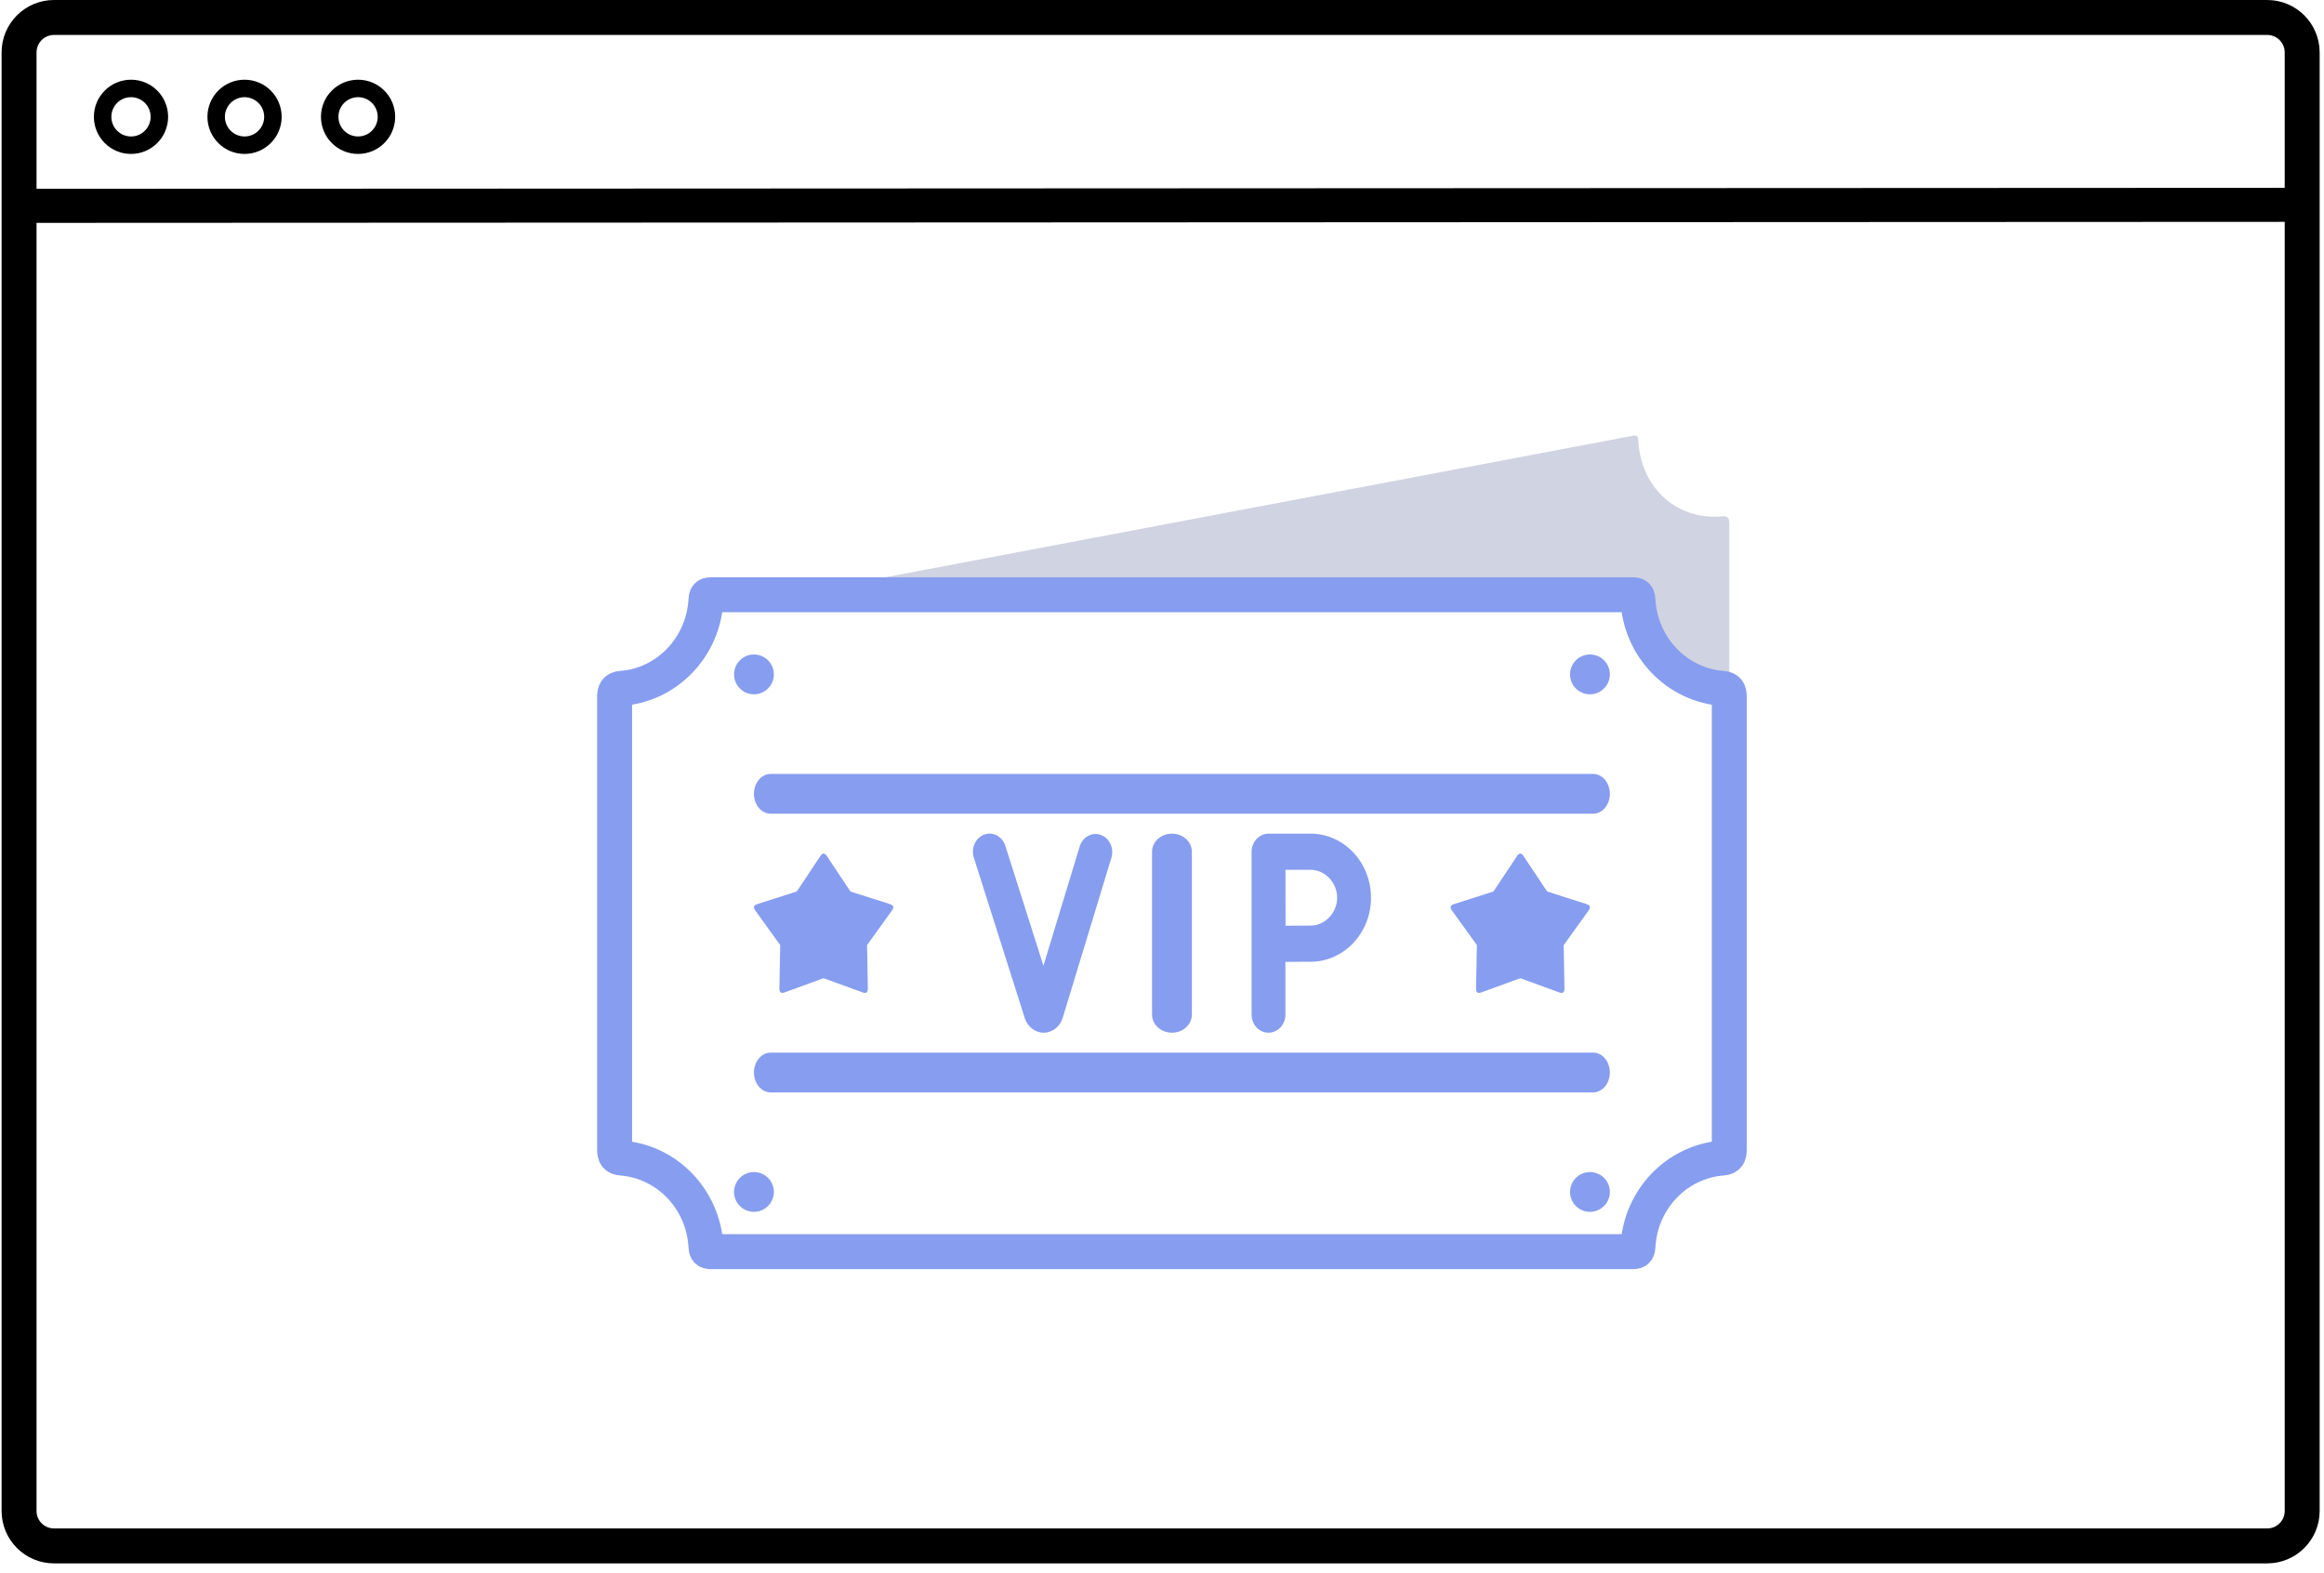 <?xml version="1.0" encoding="UTF-8"?>
<svg width="133px" height="90px" viewBox="0 0 133 90" version="1.1" xmlns="http://www.w3.org/2000/svg" xmlns:xlink="http://www.w3.org/1999/xlink">
    <title>illustrations/light/exclusive-priviledges</title>
    <defs>
        <filter x="-387.8%" y="-290.9%" width="875.6%" height="681.7%" filterUnits="objectBoundingBox" id="filter-1">
            <feGaussianBlur stdDeviation="10" in="SourceGraphic"></feGaussianBlur>
        </filter>
    </defs>
    <g id="illustrations" stroke="none" stroke-width="1" fill="none" fill-rule="evenodd">
        <g id="illustrations/light/exclusive-priviledges" transform="translate(-19, -40)">
            <g transform="translate(20, 41)">
                <g id="Group-3">
                    <g id="Group-2">
                        <path d="M2.091,-2.37424251e-13 L20.104,-2.37424251e-13 L20.104,-2.37424251e-13 L128.751,-2.37424251e-13 C129.855,-2.37627157e-13 130.751,0.895 130.751,2 L130.751,85.464 C130.751,86.568 129.855,87.464 128.751,87.464 L2.091,87.464 C0.986,87.464 0.091,86.568 0.091,85.464 L0.091,2 C0.091,0.895 0.986,-2.37443389e-13 2.091,-2.37424251e-13 Z" id="Rectangle-2" stroke="#000000" stroke-width="2"></path>
                        <polygon id="Path-2" fill="#000000" fill-rule="nonzero" points="129.945 9.746 129.945 11.695 0.001 11.754 4.04700428e-13 9.805"></polygon>
                        <circle id="Oval" stroke="#000000" cx="6.497" cy="5.685" r="1.624"></circle>
                        <circle id="Oval" stroke="#000000" cx="12.995" cy="5.685" r="1.624"></circle>
                        <circle id="Oval" stroke="#000000" cx="19.492" cy="5.685" r="1.624"></circle>
                    </g>
                    <g id="multimedia" transform="translate(63.791, 39.87)" fill="#8DA4FA" fill-rule="nonzero">
                        <path d="M0.97,0.05 L0.97,10.364 L8.705,5.207 L0.97,0.05 Z M2.727,3.334 L5.537,5.207 L2.727,7.08 L2.727,3.334 Z" id="Shape" filter="url(#filter-1)"></path>
                    </g>
                </g>
                <g id="vip" transform="translate(34.174, 23.922)">
                    <path d="M5.696,9.966 C5.696,9.966 63.791,15.634 63.791,15.948 L63.791,5.049 C63.791,4.735 63.708,4.597 63.403,4.624 C60.81,4.869 58.738,3.02 58.582,0.303 C58.564,0.047 58.539,-0.034 58.285,0.012 L5.696,9.966 Z" id="Path" fill="#404B8A" opacity="0.245"></path>
                    <path d="M5.519,46.704 L58.268,46.704 C58.523,46.704 58.548,46.622 58.567,46.372 C58.723,43.691 60.8,41.541 63.402,41.347 C63.708,41.324 63.791,41.175 63.791,40.869 L63.791,14.948 C63.791,14.642 63.708,14.493 63.402,14.47 C60.801,14.276 58.723,12.126 58.567,9.445 C58.548,9.195 58.523,9.113 58.268,9.113 L5.519,9.113 C5.265,9.113 5.239,9.195 5.225,9.445 C5.065,12.126 2.991,14.276 0.386,14.47 C0.08,14.493 0,14.642 0,14.948 L0,40.869 C0,41.175 0.08,41.325 0.386,41.347 C2.991,41.541 5.065,43.691 5.225,46.372 C5.239,46.622 5.265,46.704 5.519,46.704 L5.519,46.704 Z" id="Path-Copy" stroke="#879DEF" stroke-width="2" fill="#FFFFFF"></path>
                    <path d="M7.974,14.809 C7.345,14.809 6.835,14.301 6.835,13.673 C6.835,13.04 7.345,12.53 7.974,12.53 C8.603,12.53 9.113,13.04 9.113,13.668 C9.113,14.297 8.603,14.809 7.974,14.809 Z" id="Path" fill="#879DEF" fill-rule="nonzero"></path>
                    <path d="M7.974,44.426 C7.345,44.426 6.835,43.917 6.835,43.288 C6.835,42.66 7.345,42.148 7.974,42.148 C8.603,42.148 9.113,42.655 9.113,43.284 L9.113,43.288 C9.113,43.916 8.603,44.426 7.974,44.426 Z" id="Path" fill="#879DEF" fill-rule="nonzero"></path>
                    <path d="M58.313,46.704 C58.565,46.704 58.591,46.622 58.609,46.372 C58.764,43.691 60.825,41.541 63.405,41.347 C63.708,41.324 63.791,41.175 63.791,40.869 L63.791,30.236 L63.791,14.948 C63.791,14.642 63.708,14.493 63.405,14.47 C60.825,14.276 58.764,12.126 58.609,9.445 C58.591,9.195 58.566,9.113 58.313,9.113 L49.096,9.113 C50.954,12.182 52.188,15.658 52.618,19.376 C52.73,20.35 52.787,19.238 52.787,22.337 C52.787,25.439 51.225,32.383 48.54,36.441 C45.418,41.145 40.784,44.793 35.313,46.704 L58.313,46.704 Z" id="Path"></path>
                    <path d="M9.737,31.865 L11.96,31.055 L14.183,31.865 C14.404,31.944 14.494,31.872 14.491,31.629 L14.447,29.16 L15.863,27.192 C16.004,26.998 15.972,26.884 15.747,26.812 L13.495,26.094 L12.152,24.073 C12.018,23.871 11.902,23.871 11.769,24.073 L10.425,26.094 L8.174,26.812 C7.953,26.884 7.917,26.998 8.058,27.192 L9.477,29.16 L9.43,31.629 C9.426,31.872 9.517,31.944 9.737,31.865 L9.737,31.865 Z" id="Path" fill="#879DEF"></path>
                    <path d="M49.61,31.865 L51.829,31.055 L54.051,31.865 C54.272,31.944 54.362,31.872 54.358,31.629 L54.315,29.16 L55.734,27.192 C55.875,26.998 55.839,26.884 55.614,26.812 L53.367,26.094 L52.02,24.073 C51.887,23.871 51.774,23.871 51.64,24.073 L50.294,26.094 L48.047,26.812 C47.822,26.884 47.786,26.998 47.927,27.192 L49.346,29.16 L49.299,31.629 C49.295,31.872 49.386,31.944 49.61,31.865 L49.61,31.865 Z" id="Path" fill="#879DEF"></path>
                    <path d="M31.896,34.174 C31.267,34.174 30.757,33.711 30.757,33.139 L30.757,23.817 C30.757,23.246 31.267,22.783 31.896,22.783 C32.525,22.783 33.035,23.246 33.035,23.817 L33.035,33.139 C33.035,33.711 32.525,34.174 31.896,34.174 Z" id="Path" fill="#879DEF" fill-rule="nonzero"></path>
                    <path d="M24.555,34.174 C24.069,34.174 23.635,33.841 23.474,33.342 L20.557,24.154 C20.385,23.614 20.65,23.025 21.149,22.839 C21.647,22.653 22.19,22.941 22.362,23.481 L24.54,30.343 L26.617,23.513 C26.782,22.971 27.322,22.676 27.822,22.855 C28.323,23.034 28.595,23.619 28.43,24.161 L25.645,33.319 C25.49,33.826 25.057,34.169 24.566,34.174 C24.562,34.174 24.559,34.174 24.555,34.174 L24.555,34.174 Z" id="Path" fill="#879DEF" fill-rule="nonzero"></path>
                    <path d="M39.829,22.783 L37.421,22.783 C36.894,22.783 36.452,23.254 36.452,23.817 L36.452,33.139 C36.452,33.711 36.886,34.174 37.421,34.174 C37.956,34.174 38.389,33.711 38.389,33.139 L38.389,30.12 C38.902,30.117 39.496,30.114 39.829,30.114 C41.736,30.114 43.287,28.47 43.287,26.45 C43.287,24.428 41.736,22.783 39.829,22.783 L39.829,22.783 Z M39.829,28.045 C39.498,28.045 38.91,28.048 38.398,28.051 C38.396,27.481 38.393,26.816 38.393,26.45 C38.393,26.139 38.392,25.448 38.391,24.852 L39.829,24.852 C40.654,24.852 41.35,25.584 41.35,26.45 C41.35,27.315 40.654,28.045 39.829,28.045 L39.829,28.045 Z" id="Shape" fill="#879DEF" fill-rule="nonzero"></path>
                    <path d="M55.998,21.643 L8.932,21.643 C8.403,21.643 7.974,21.133 7.974,20.504 C7.974,19.875 8.403,19.365 8.932,19.365 L55.998,19.365 C56.528,19.365 56.957,19.875 56.957,20.504 C56.957,21.133 56.528,21.643 55.998,21.643 Z" id="Path" fill="#879DEF" fill-rule="nonzero"></path>
                    <path d="M55.817,44.426 C55.188,44.426 54.678,43.917 54.678,43.288 C54.678,42.66 55.188,42.148 55.817,42.148 C56.447,42.148 56.957,42.655 56.957,43.284 L56.957,43.288 C56.957,43.916 56.447,44.426 55.817,44.426 Z" id="Path" fill="#879DEF" fill-rule="nonzero"></path>
                    <path d="M55.817,14.809 C55.188,14.809 54.678,14.301 54.678,13.673 L54.678,13.668 C54.678,13.04 55.188,12.53 55.817,12.53 C56.447,12.53 56.957,13.04 56.957,13.668 C56.957,14.297 56.447,14.809 55.817,14.809 Z" id="Path" fill="#879DEF" fill-rule="nonzero"></path>
                    <path d="M55.998,37.591 L8.932,37.591 C8.403,37.591 7.974,37.081 7.974,36.452 C7.974,35.823 8.403,35.313 8.932,35.313 L55.998,35.313 C56.528,35.313 56.957,35.823 56.957,36.452 C56.957,37.081 56.528,37.591 55.998,37.591 Z" id="Path" fill="#879DEF" fill-rule="nonzero"></path>
                </g>
            </g>
        </g>
    </g>
</svg>